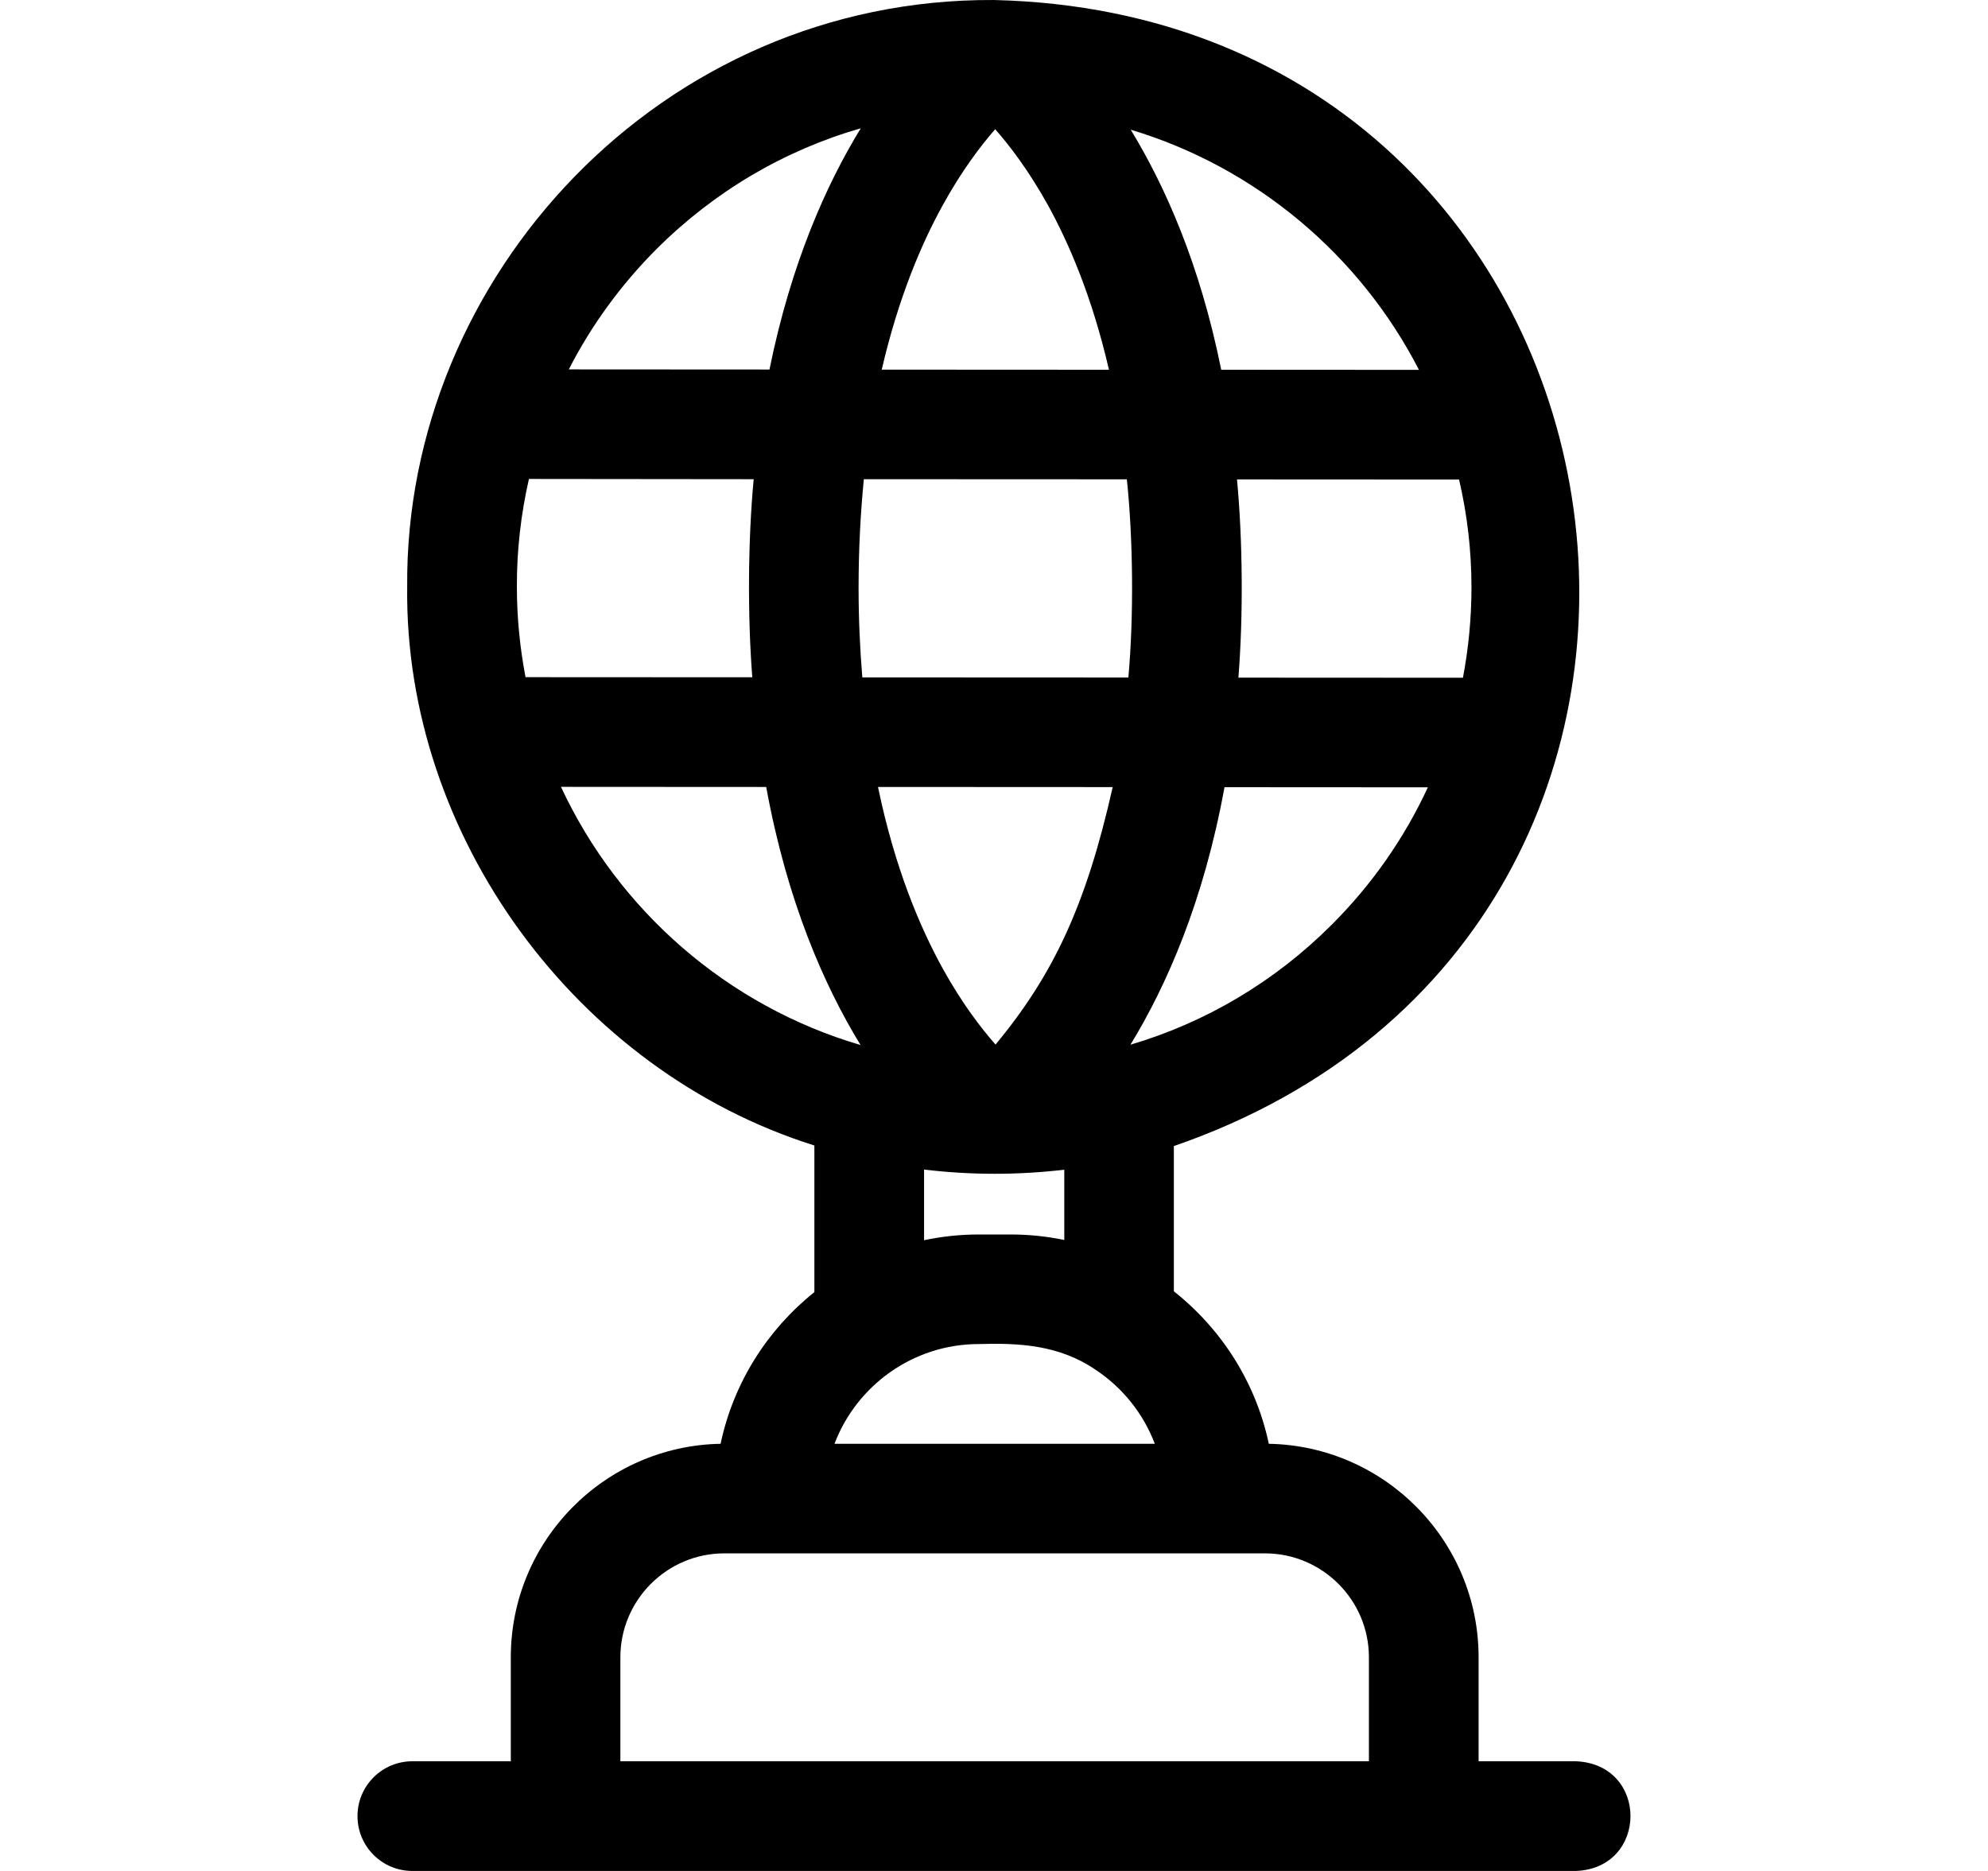 <svg width="17" height="16" viewBox="0 0 17 16" fill="none" xmlns="http://www.w3.org/2000/svg">
<g clip-path="url(#clip0_7344_52214)">
<path d="M13.477 15.062H12.644V14.173C12.644 13.177 11.842 12.365 10.85 12.347C10.739 11.822 10.445 11.365 10.038 11.043V9.801C15.444 7.934 14.22 0.135 8.499 7.93726e-05C5.649 -0.016 3.46 2.371 3.482 5.017C3.456 7.148 4.929 9.157 6.964 9.796V11.05C6.562 11.371 6.272 11.826 6.162 12.347C5.169 12.365 4.368 13.177 4.368 14.173V15.062H3.526C3.267 15.062 3.057 15.272 3.057 15.531C3.057 15.79 3.267 16 3.526 16H13.477C14.095 15.976 14.101 15.089 13.477 15.062ZM8.371 11.494C8.712 11.484 9.056 11.501 9.366 11.712C9.596 11.864 9.776 12.085 9.875 12.347H7.136C7.325 11.849 7.808 11.494 8.371 11.494ZM4.42 5.016C4.419 4.703 4.455 4.395 4.523 4.096L6.445 4.098C6.396 4.618 6.392 5.262 6.433 5.792L4.494 5.791C4.446 5.54 4.42 5.281 4.42 5.016ZM7.342 5.024C7.342 4.692 7.359 4.384 7.387 4.098L9.636 4.099C9.69 4.61 9.696 5.273 9.649 5.794L7.374 5.793C7.354 5.552 7.342 5.296 7.342 5.024ZM8.51 1.105C8.639 1.251 8.799 1.463 8.96 1.752C9.14 2.078 9.34 2.541 9.483 3.162L7.54 3.161C7.683 2.544 7.881 2.082 8.061 1.756C8.221 1.465 8.382 1.252 8.51 1.105ZM12.583 5.022C12.583 5.285 12.558 5.543 12.51 5.796L10.59 5.795C10.632 5.265 10.627 4.622 10.578 4.1L12.477 4.101C12.546 4.397 12.583 4.705 12.583 5.022ZM9.515 6.731C9.289 7.734 9.013 8.33 8.513 8.933C8.385 8.787 8.224 8.576 8.064 8.287C7.869 7.935 7.652 7.425 7.508 6.73L9.515 6.731ZM11.389 7.907C10.901 8.395 10.311 8.744 9.667 8.934C9.977 8.426 10.293 7.708 10.471 6.732L12.21 6.733C12.011 7.164 11.735 7.561 11.389 7.907ZM12.134 3.163L10.443 3.162C10.262 2.262 9.963 1.591 9.669 1.109C10.741 1.431 11.63 2.183 12.134 3.163ZM5.613 2.131C6.108 1.637 6.707 1.285 7.361 1.097C7.065 1.579 6.764 2.254 6.58 3.16L4.864 3.159C5.056 2.784 5.307 2.438 5.613 2.131ZM4.797 6.729L6.552 6.73C6.731 7.709 7.048 8.429 7.359 8.937C6.222 8.603 5.29 7.788 4.797 6.729ZM7.902 10.002C8.099 10.025 8.3 10.038 8.503 10.038H8.506C8.706 10.038 8.905 10.026 9.101 10.003V10.604C8.952 10.573 8.798 10.557 8.64 10.557H8.371C8.21 10.557 8.053 10.574 7.902 10.606L7.902 10.002ZM5.305 15.062V14.173C5.305 13.683 5.704 13.284 6.194 13.284H10.817C11.307 13.284 11.706 13.683 11.706 14.173V15.062H5.305Z" fill="black"/>
</g>
<defs>
<clipPath id="clip0_7344_52214">
<rect width="16" height="16" fill="white" transform="translate(0.5)"/>
</clipPath>
</defs>
</svg>
